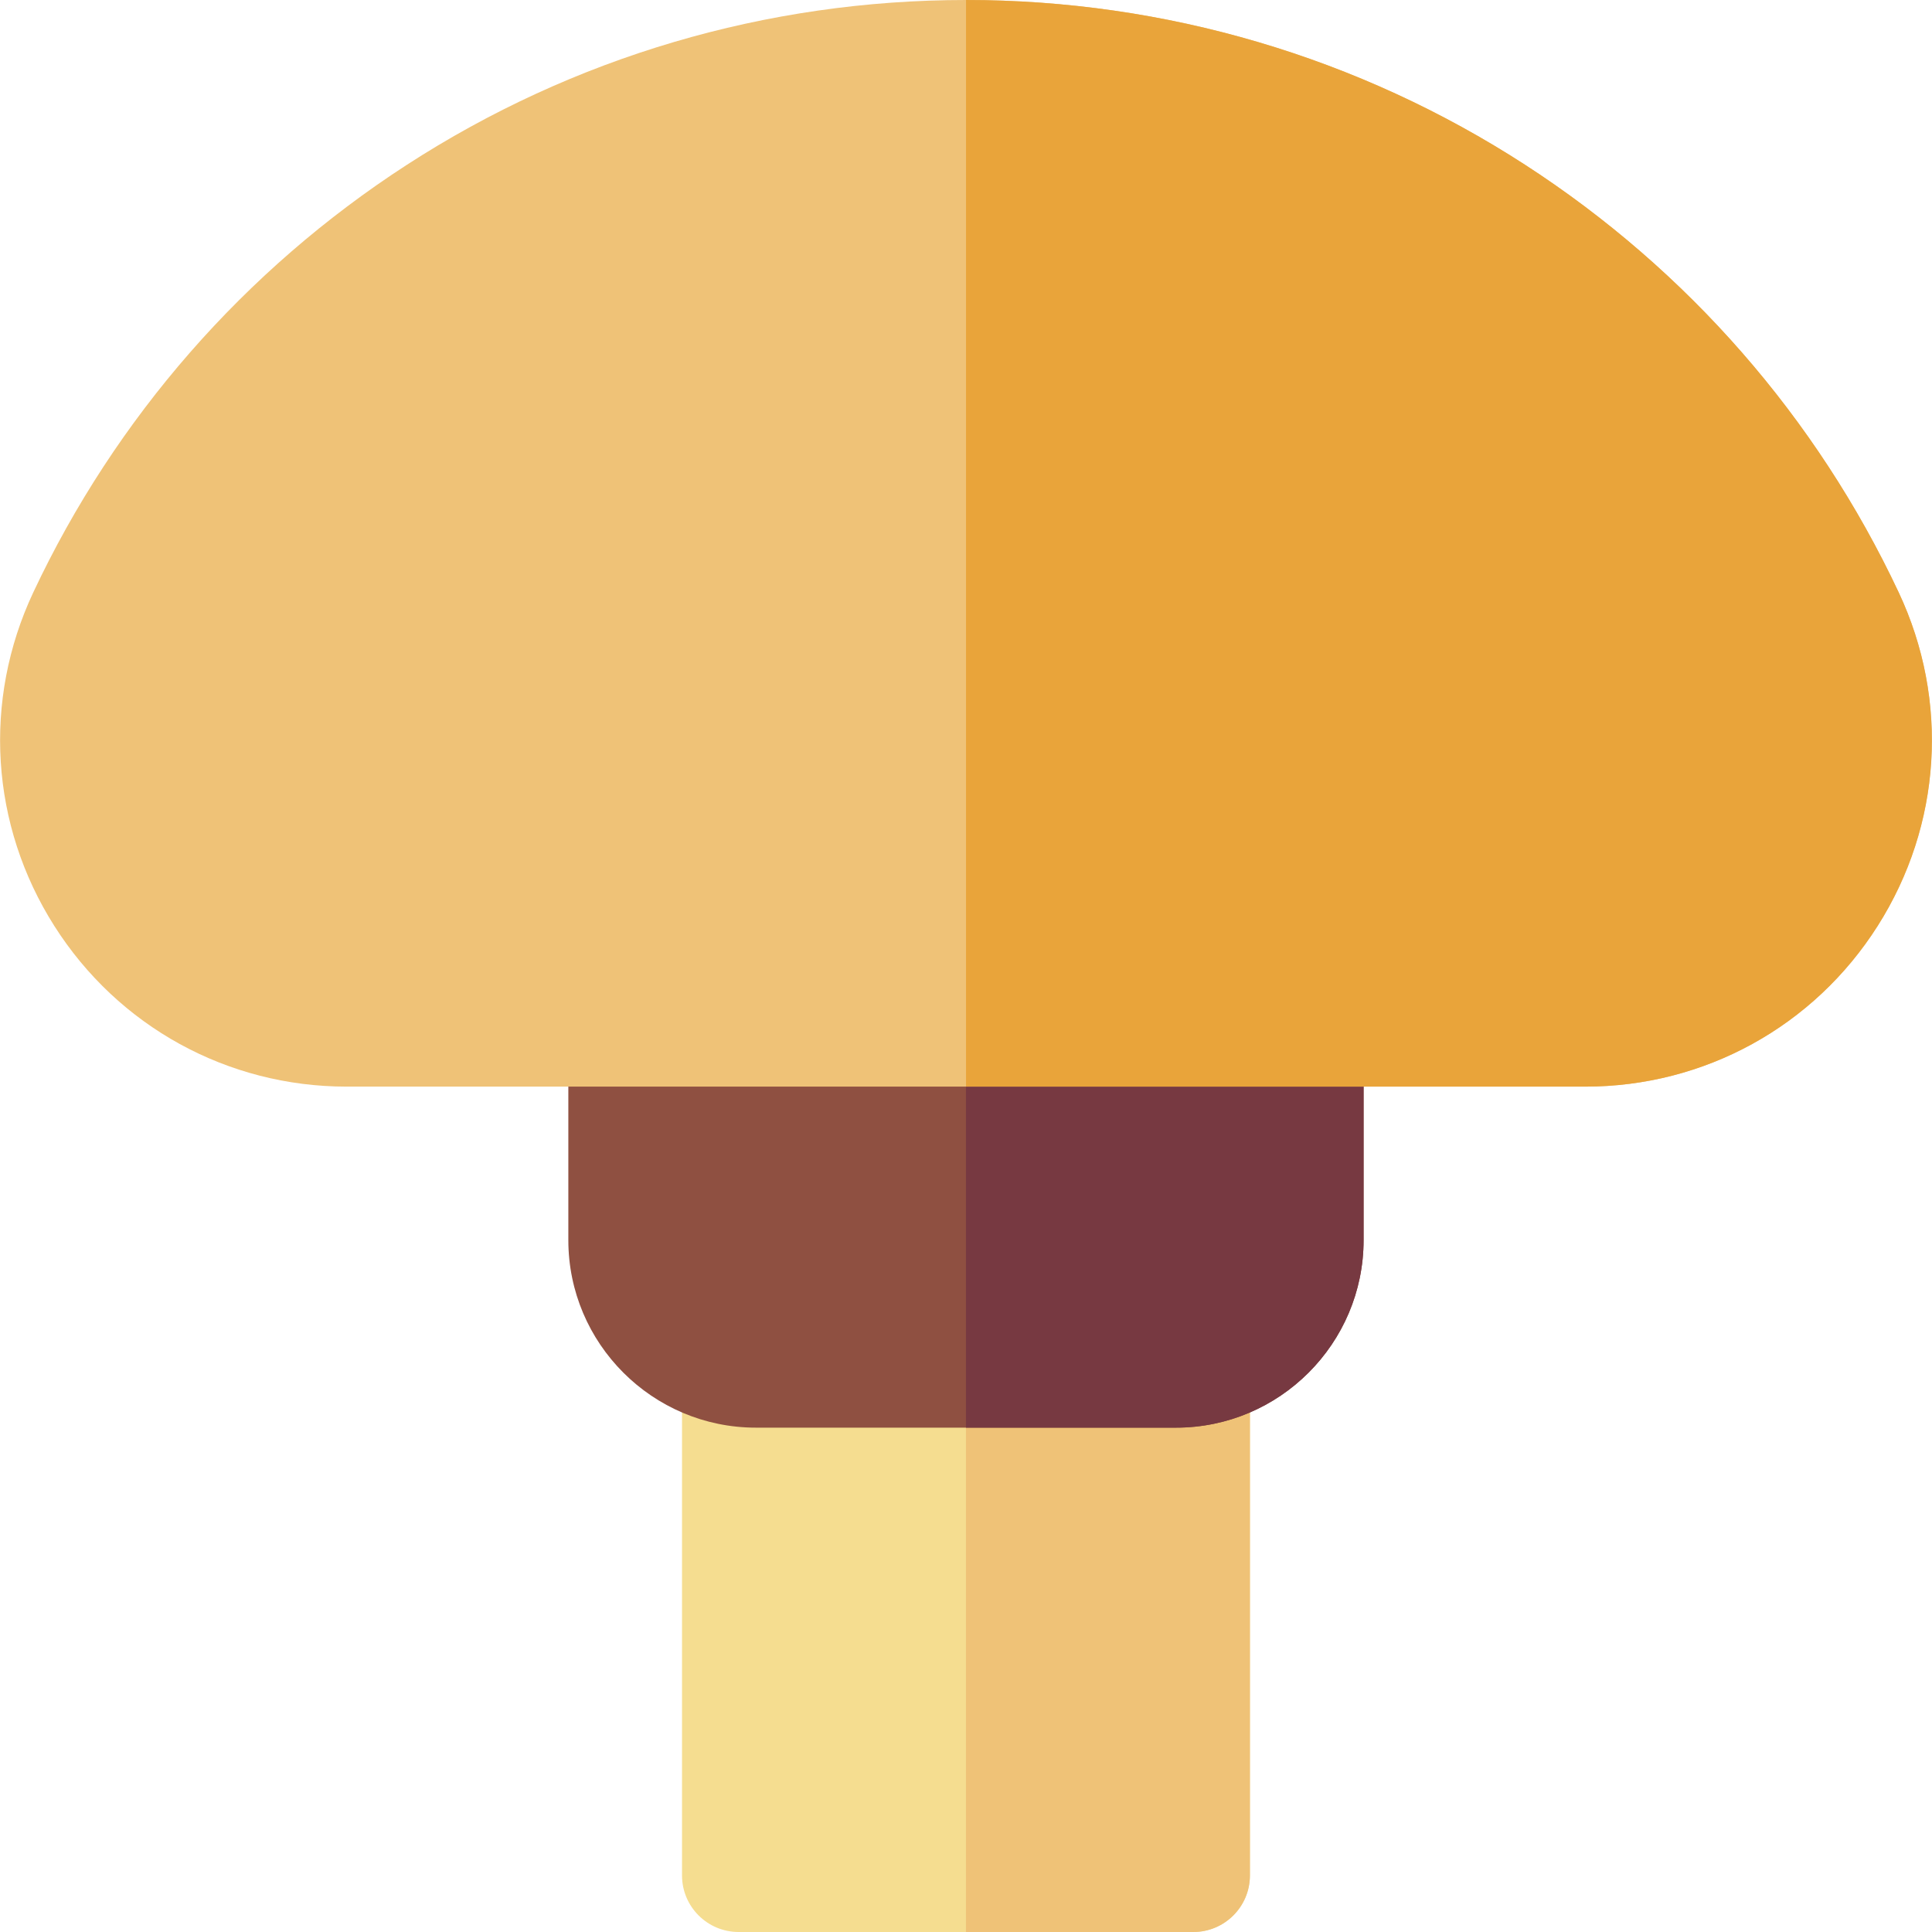 <svg id="Capa_1" enable-background="new 0 0 512 512" height="512" viewBox="0 0 512 512" width="512" xmlns="http://www.w3.org/2000/svg"><g><g><path d="m316.241 512h-120.5c-8.284 0-15-6.716-15-15v-133.658c0-8.284 6.716-15 15-15h120.5c8.284 0 15 6.716 15 15v133.658c0 8.284-6.716 15-15 15z" fill="#f5dd90"/></g><path d="m316.241 348.342h-60.25v163.658h60.25c8.284 0 15-6.716 15-15v-133.658c0-8.284-6.716-15-15-15z" fill="#efc277"/><g><g><path d="m311.658 378.342h-111.334c-27.409 0-49.708-22.299-49.708-49.708v-55.667c0-8.284 6.716-15 15-15h180.75c8.284 0 15 6.716 15 15v55.667c0 27.409-22.299 49.708-49.708 49.708z" fill="#8f5041"/></g></g><path d="m346.366 257.967h-90.375v120.375h55.667c27.409 0 49.708-22.299 49.708-49.708v-55.667c0-8.284-6.716-15-15-15z" fill="#773941"/><g><g><path d="m420.103 287.967h-328.225c-31.588 0-60.553-15.917-77.48-42.579-16.958-26.708-19.041-59.757-5.574-88.408 21.738-46.25 55.95-85.416 98.938-113.264 44.145-28.599 95.402-43.716 148.229-43.716s104.084 15.117 148.23 43.717c42.987 27.849 77.199 67.015 98.938 113.264 13.467 28.651 11.384 61.7-5.574 88.408-16.929 26.661-45.894 42.578-77.482 42.578z" fill="#efc277"/></g></g><path d="m420.122 287.967c31.588 0 60.553-15.917 77.48-42.579 16.958-26.708 19.041-59.757 5.574-88.408-21.738-46.25-55.95-85.416-98.938-113.264-44.145-28.599-95.402-43.716-148.229-43.716v287.967z" fill="#e9a43a"/></g></svg>